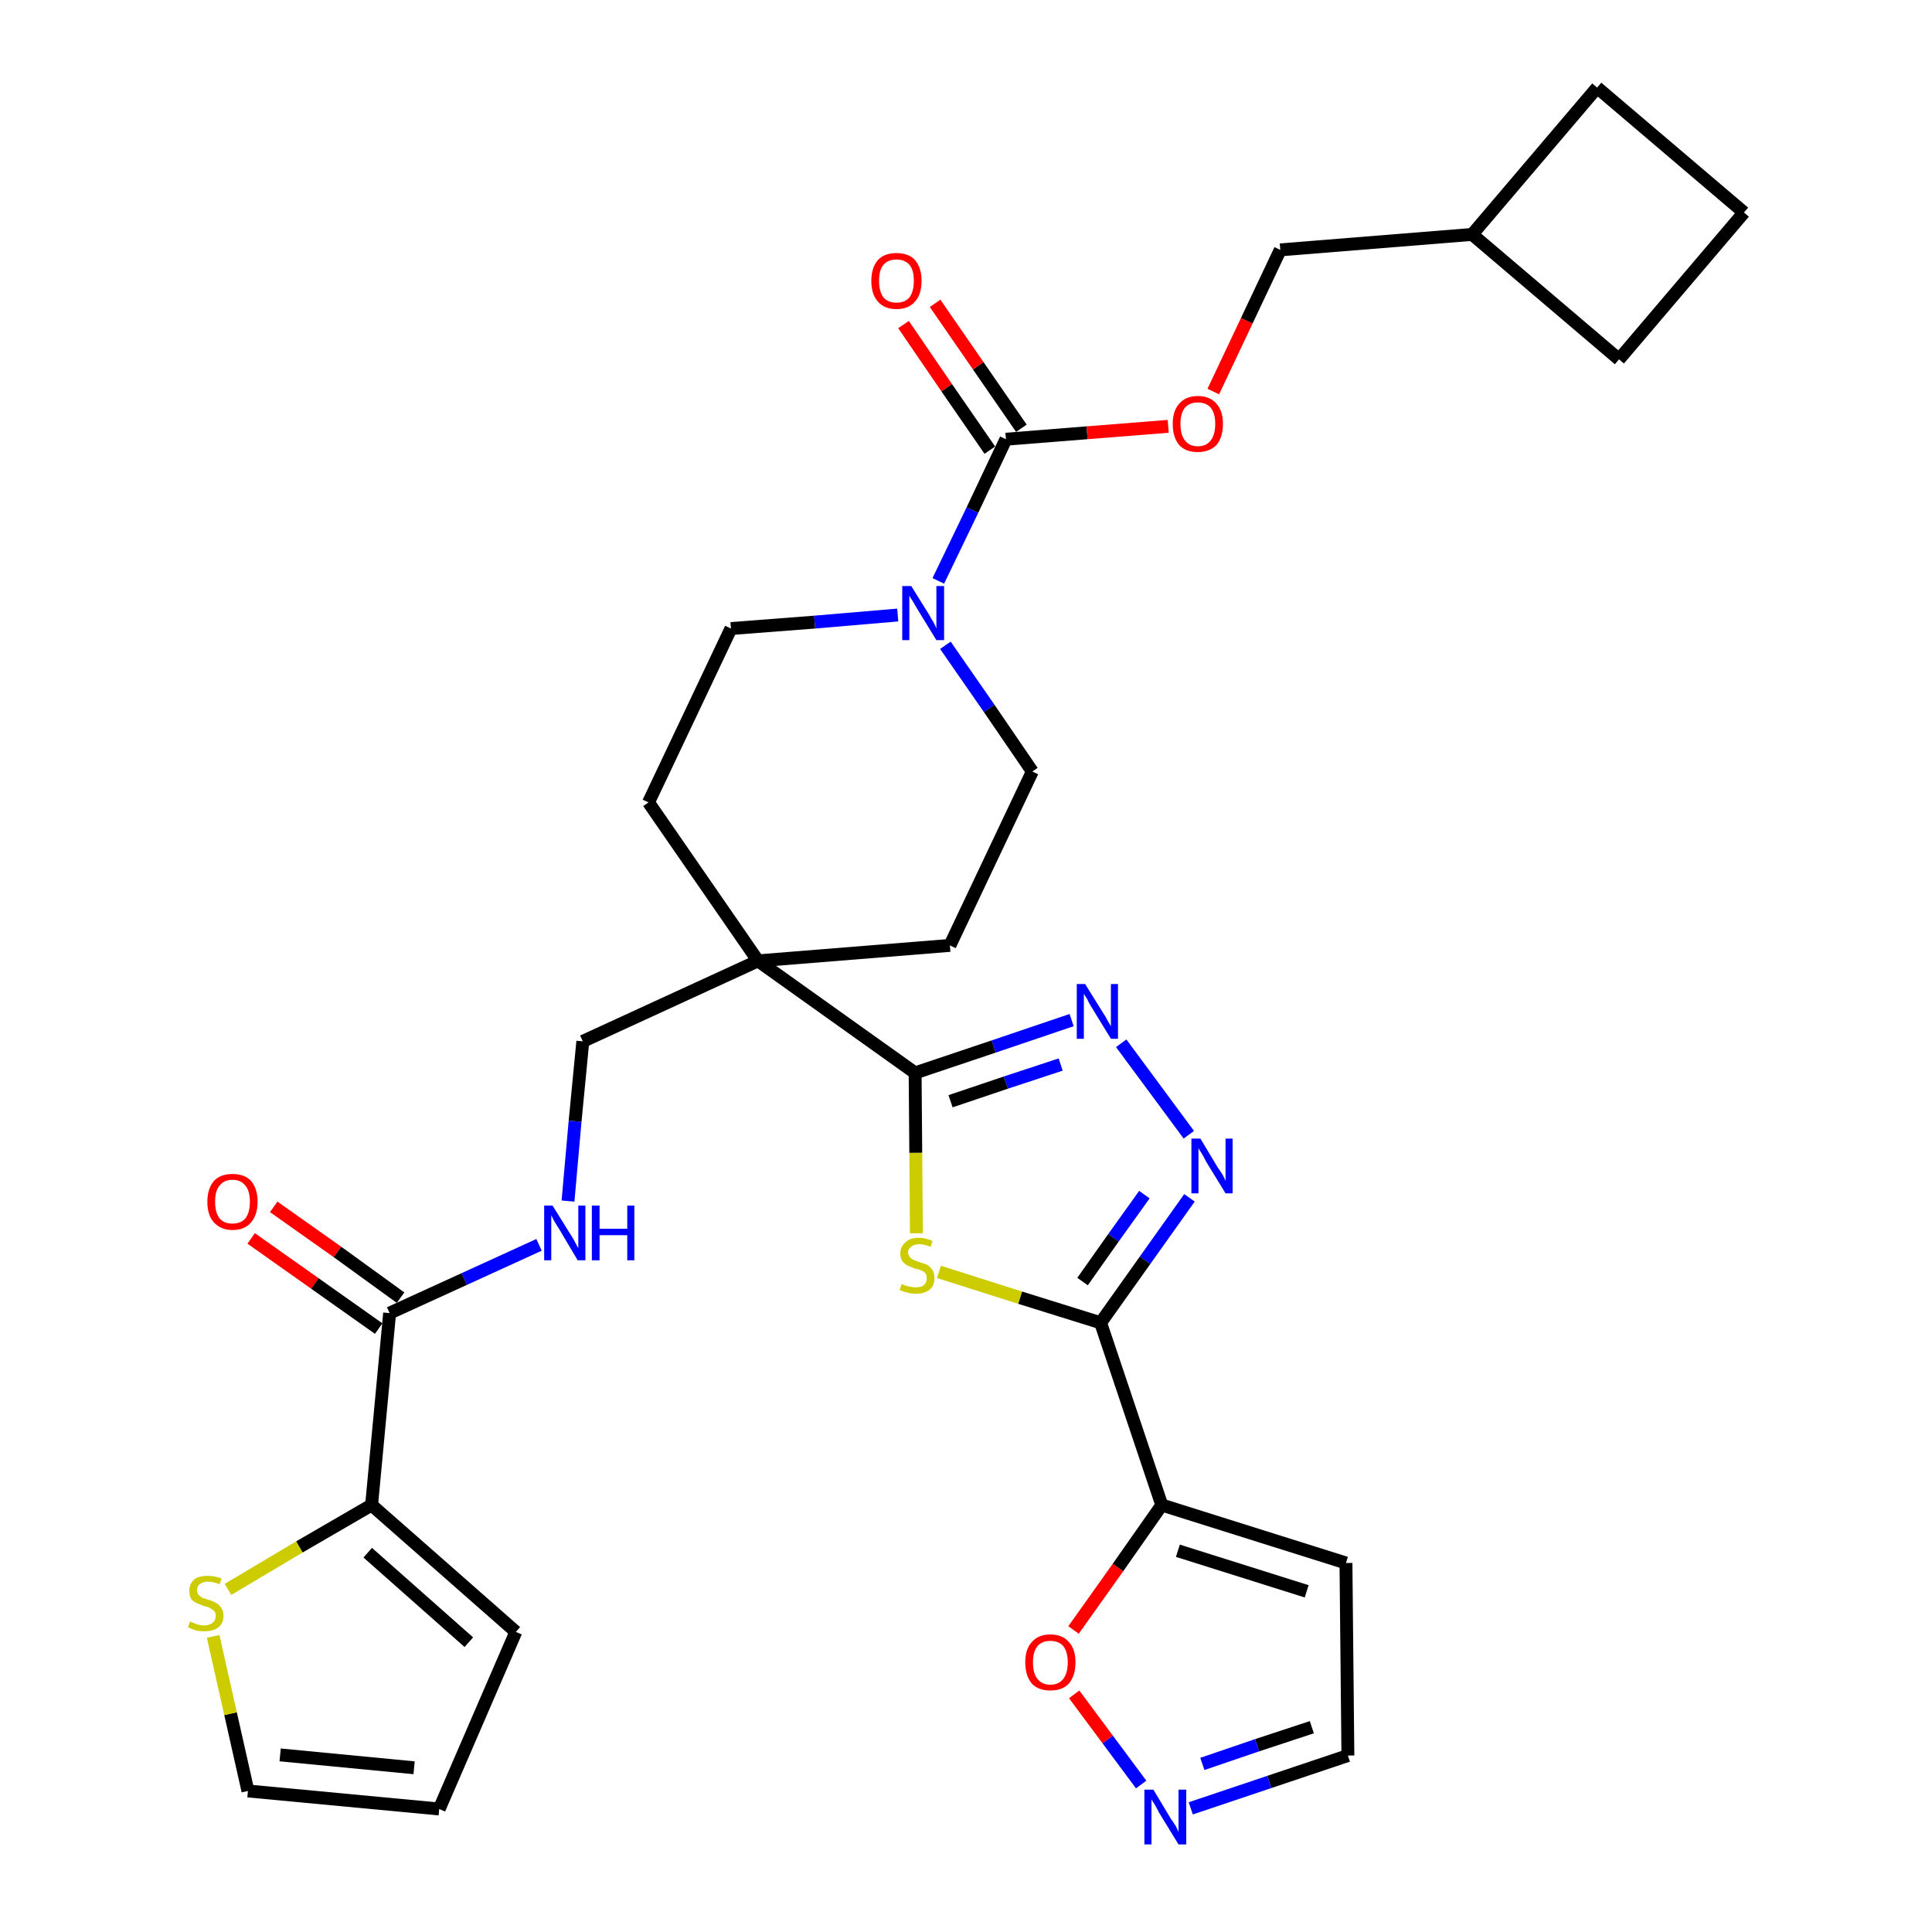 <?xml version='1.0' encoding='iso-8859-1'?>
<svg version='1.1' baseProfile='full'
              xmlns='http://www.w3.org/2000/svg'
                      xmlns:rdkit='http://www.rdkit.org/xml'
                      xmlns:xlink='http://www.w3.org/1999/xlink'
                  xml:space='preserve'
width='300px' height='300px' viewBox='0 0 300 300'>
<!-- END OF HEADER -->
<path class='bond-0 atom-0 atom-1' d='M 39.0,192.3 L 48.9,199.3' style='fill:none;fill-rule:evenodd;stroke:#FF0000;stroke-width:2.0px;stroke-linecap:butt;stroke-linejoin:miter;stroke-opacity:1' />
<path class='bond-0 atom-0 atom-1' d='M 48.9,199.3 L 58.8,206.3' style='fill:none;fill-rule:evenodd;stroke:#000000;stroke-width:2.0px;stroke-linecap:butt;stroke-linejoin:miter;stroke-opacity:1' />
<path class='bond-0 atom-0 atom-1' d='M 42.5,187.4 L 52.4,194.4' style='fill:none;fill-rule:evenodd;stroke:#FF0000;stroke-width:2.0px;stroke-linecap:butt;stroke-linejoin:miter;stroke-opacity:1' />
<path class='bond-0 atom-0 atom-1' d='M 52.4,194.4 L 62.2,201.5' style='fill:none;fill-rule:evenodd;stroke:#000000;stroke-width:2.0px;stroke-linecap:butt;stroke-linejoin:miter;stroke-opacity:1' />
<path class='bond-1 atom-1 atom-2' d='M 60.5,203.9 L 72.1,198.6' style='fill:none;fill-rule:evenodd;stroke:#000000;stroke-width:2.0px;stroke-linecap:butt;stroke-linejoin:miter;stroke-opacity:1' />
<path class='bond-1 atom-1 atom-2' d='M 72.1,198.6 L 83.7,193.3' style='fill:none;fill-rule:evenodd;stroke:#0000FF;stroke-width:2.0px;stroke-linecap:butt;stroke-linejoin:miter;stroke-opacity:1' />
<path class='bond-27 atom-1 atom-28' d='M 60.5,203.9 L 57.7,233.7' style='fill:none;fill-rule:evenodd;stroke:#000000;stroke-width:2.0px;stroke-linecap:butt;stroke-linejoin:miter;stroke-opacity:1' />
<path class='bond-2 atom-2 atom-3' d='M 88.2,186.5 L 89.3,174.1' style='fill:none;fill-rule:evenodd;stroke:#0000FF;stroke-width:2.0px;stroke-linecap:butt;stroke-linejoin:miter;stroke-opacity:1' />
<path class='bond-2 atom-2 atom-3' d='M 89.3,174.1 L 90.5,161.7' style='fill:none;fill-rule:evenodd;stroke:#000000;stroke-width:2.0px;stroke-linecap:butt;stroke-linejoin:miter;stroke-opacity:1' />
<path class='bond-3 atom-3 atom-4' d='M 90.5,161.7 L 117.7,149.2' style='fill:none;fill-rule:evenodd;stroke:#000000;stroke-width:2.0px;stroke-linecap:butt;stroke-linejoin:miter;stroke-opacity:1' />
<path class='bond-4 atom-4 atom-5' d='M 117.7,149.2 L 142.1,166.6' style='fill:none;fill-rule:evenodd;stroke:#000000;stroke-width:2.0px;stroke-linecap:butt;stroke-linejoin:miter;stroke-opacity:1' />
<path class='bond-14 atom-4 atom-15' d='M 117.7,149.2 L 100.7,124.6' style='fill:none;fill-rule:evenodd;stroke:#000000;stroke-width:2.0px;stroke-linecap:butt;stroke-linejoin:miter;stroke-opacity:1' />
<path class='bond-32 atom-27 atom-4' d='M 147.5,146.8 L 117.7,149.2' style='fill:none;fill-rule:evenodd;stroke:#000000;stroke-width:2.0px;stroke-linecap:butt;stroke-linejoin:miter;stroke-opacity:1' />
<path class='bond-5 atom-5 atom-6' d='M 142.1,166.6 L 154.3,162.5' style='fill:none;fill-rule:evenodd;stroke:#000000;stroke-width:2.0px;stroke-linecap:butt;stroke-linejoin:miter;stroke-opacity:1' />
<path class='bond-5 atom-5 atom-6' d='M 154.3,162.5 L 166.4,158.4' style='fill:none;fill-rule:evenodd;stroke:#0000FF;stroke-width:2.0px;stroke-linecap:butt;stroke-linejoin:miter;stroke-opacity:1' />
<path class='bond-5 atom-5 atom-6' d='M 147.6,171.0 L 156.2,168.1' style='fill:none;fill-rule:evenodd;stroke:#000000;stroke-width:2.0px;stroke-linecap:butt;stroke-linejoin:miter;stroke-opacity:1' />
<path class='bond-5 atom-5 atom-6' d='M 156.2,168.1 L 164.7,165.3' style='fill:none;fill-rule:evenodd;stroke:#0000FF;stroke-width:2.0px;stroke-linecap:butt;stroke-linejoin:miter;stroke-opacity:1' />
<path class='bond-34 atom-14 atom-5' d='M 142.3,191.5 L 142.2,179.0' style='fill:none;fill-rule:evenodd;stroke:#CCCC00;stroke-width:2.0px;stroke-linecap:butt;stroke-linejoin:miter;stroke-opacity:1' />
<path class='bond-34 atom-14 atom-5' d='M 142.2,179.0 L 142.1,166.6' style='fill:none;fill-rule:evenodd;stroke:#000000;stroke-width:2.0px;stroke-linecap:butt;stroke-linejoin:miter;stroke-opacity:1' />
<path class='bond-6 atom-6 atom-7' d='M 174.1,162.0 L 184.6,176.2' style='fill:none;fill-rule:evenodd;stroke:#0000FF;stroke-width:2.0px;stroke-linecap:butt;stroke-linejoin:miter;stroke-opacity:1' />
<path class='bond-7 atom-7 atom-8' d='M 184.7,186.0 L 177.8,195.7' style='fill:none;fill-rule:evenodd;stroke:#0000FF;stroke-width:2.0px;stroke-linecap:butt;stroke-linejoin:miter;stroke-opacity:1' />
<path class='bond-7 atom-7 atom-8' d='M 177.8,195.7 L 170.9,205.4' style='fill:none;fill-rule:evenodd;stroke:#000000;stroke-width:2.0px;stroke-linecap:butt;stroke-linejoin:miter;stroke-opacity:1' />
<path class='bond-7 atom-7 atom-8' d='M 177.7,185.5 L 172.9,192.2' style='fill:none;fill-rule:evenodd;stroke:#0000FF;stroke-width:2.0px;stroke-linecap:butt;stroke-linejoin:miter;stroke-opacity:1' />
<path class='bond-7 atom-7 atom-8' d='M 172.9,192.2 L 168.1,199.0' style='fill:none;fill-rule:evenodd;stroke:#000000;stroke-width:2.0px;stroke-linecap:butt;stroke-linejoin:miter;stroke-opacity:1' />
<path class='bond-8 atom-8 atom-9' d='M 170.9,205.4 L 180.4,233.7' style='fill:none;fill-rule:evenodd;stroke:#000000;stroke-width:2.0px;stroke-linecap:butt;stroke-linejoin:miter;stroke-opacity:1' />
<path class='bond-13 atom-8 atom-14' d='M 170.9,205.4 L 158.4,201.5' style='fill:none;fill-rule:evenodd;stroke:#000000;stroke-width:2.0px;stroke-linecap:butt;stroke-linejoin:miter;stroke-opacity:1' />
<path class='bond-13 atom-8 atom-14' d='M 158.4,201.5 L 145.8,197.5' style='fill:none;fill-rule:evenodd;stroke:#CCCC00;stroke-width:2.0px;stroke-linecap:butt;stroke-linejoin:miter;stroke-opacity:1' />
<path class='bond-9 atom-9 atom-10' d='M 180.4,233.7 L 209.0,242.7' style='fill:none;fill-rule:evenodd;stroke:#000000;stroke-width:2.0px;stroke-linecap:butt;stroke-linejoin:miter;stroke-opacity:1' />
<path class='bond-9 atom-9 atom-10' d='M 182.9,240.8 L 202.9,247.1' style='fill:none;fill-rule:evenodd;stroke:#000000;stroke-width:2.0px;stroke-linecap:butt;stroke-linejoin:miter;stroke-opacity:1' />
<path class='bond-36 atom-13 atom-9' d='M 166.7,253.1 L 173.6,243.4' style='fill:none;fill-rule:evenodd;stroke:#FF0000;stroke-width:2.0px;stroke-linecap:butt;stroke-linejoin:miter;stroke-opacity:1' />
<path class='bond-36 atom-13 atom-9' d='M 173.6,243.4 L 180.4,233.7' style='fill:none;fill-rule:evenodd;stroke:#000000;stroke-width:2.0px;stroke-linecap:butt;stroke-linejoin:miter;stroke-opacity:1' />
<path class='bond-10 atom-10 atom-11' d='M 209.0,242.7 L 209.3,272.6' style='fill:none;fill-rule:evenodd;stroke:#000000;stroke-width:2.0px;stroke-linecap:butt;stroke-linejoin:miter;stroke-opacity:1' />
<path class='bond-11 atom-11 atom-12' d='M 209.3,272.6 L 197.1,276.7' style='fill:none;fill-rule:evenodd;stroke:#000000;stroke-width:2.0px;stroke-linecap:butt;stroke-linejoin:miter;stroke-opacity:1' />
<path class='bond-11 atom-11 atom-12' d='M 197.1,276.7 L 184.9,280.8' style='fill:none;fill-rule:evenodd;stroke:#0000FF;stroke-width:2.0px;stroke-linecap:butt;stroke-linejoin:miter;stroke-opacity:1' />
<path class='bond-11 atom-11 atom-12' d='M 203.7,268.2 L 195.2,271.0' style='fill:none;fill-rule:evenodd;stroke:#000000;stroke-width:2.0px;stroke-linecap:butt;stroke-linejoin:miter;stroke-opacity:1' />
<path class='bond-11 atom-11 atom-12' d='M 195.2,271.0 L 186.7,273.9' style='fill:none;fill-rule:evenodd;stroke:#0000FF;stroke-width:2.0px;stroke-linecap:butt;stroke-linejoin:miter;stroke-opacity:1' />
<path class='bond-12 atom-12 atom-13' d='M 177.2,277.1 L 172.0,270.1' style='fill:none;fill-rule:evenodd;stroke:#0000FF;stroke-width:2.0px;stroke-linecap:butt;stroke-linejoin:miter;stroke-opacity:1' />
<path class='bond-12 atom-12 atom-13' d='M 172.0,270.1 L 166.8,263.1' style='fill:none;fill-rule:evenodd;stroke:#FF0000;stroke-width:2.0px;stroke-linecap:butt;stroke-linejoin:miter;stroke-opacity:1' />
<path class='bond-15 atom-15 atom-16' d='M 100.7,124.6 L 113.5,97.6' style='fill:none;fill-rule:evenodd;stroke:#000000;stroke-width:2.0px;stroke-linecap:butt;stroke-linejoin:miter;stroke-opacity:1' />
<path class='bond-16 atom-16 atom-17' d='M 113.5,97.6 L 126.5,96.6' style='fill:none;fill-rule:evenodd;stroke:#000000;stroke-width:2.0px;stroke-linecap:butt;stroke-linejoin:miter;stroke-opacity:1' />
<path class='bond-16 atom-16 atom-17' d='M 126.5,96.6 L 139.4,95.5' style='fill:none;fill-rule:evenodd;stroke:#0000FF;stroke-width:2.0px;stroke-linecap:butt;stroke-linejoin:miter;stroke-opacity:1' />
<path class='bond-17 atom-17 atom-18' d='M 145.7,90.2 L 151.0,79.2' style='fill:none;fill-rule:evenodd;stroke:#0000FF;stroke-width:2.0px;stroke-linecap:butt;stroke-linejoin:miter;stroke-opacity:1' />
<path class='bond-17 atom-17 atom-18' d='M 151.0,79.2 L 156.2,68.2' style='fill:none;fill-rule:evenodd;stroke:#000000;stroke-width:2.0px;stroke-linecap:butt;stroke-linejoin:miter;stroke-opacity:1' />
<path class='bond-25 atom-17 atom-26' d='M 146.8,100.2 L 153.6,110.0' style='fill:none;fill-rule:evenodd;stroke:#0000FF;stroke-width:2.0px;stroke-linecap:butt;stroke-linejoin:miter;stroke-opacity:1' />
<path class='bond-25 atom-17 atom-26' d='M 153.6,110.0 L 160.3,119.8' style='fill:none;fill-rule:evenodd;stroke:#000000;stroke-width:2.0px;stroke-linecap:butt;stroke-linejoin:miter;stroke-opacity:1' />
<path class='bond-18 atom-18 atom-19' d='M 158.6,66.5 L 151.9,56.8' style='fill:none;fill-rule:evenodd;stroke:#000000;stroke-width:2.0px;stroke-linecap:butt;stroke-linejoin:miter;stroke-opacity:1' />
<path class='bond-18 atom-18 atom-19' d='M 151.9,56.8 L 145.2,47.1' style='fill:none;fill-rule:evenodd;stroke:#FF0000;stroke-width:2.0px;stroke-linecap:butt;stroke-linejoin:miter;stroke-opacity:1' />
<path class='bond-18 atom-18 atom-19' d='M 153.7,69.9 L 147.0,60.2' style='fill:none;fill-rule:evenodd;stroke:#000000;stroke-width:2.0px;stroke-linecap:butt;stroke-linejoin:miter;stroke-opacity:1' />
<path class='bond-18 atom-18 atom-19' d='M 147.0,60.2 L 140.3,50.4' style='fill:none;fill-rule:evenodd;stroke:#FF0000;stroke-width:2.0px;stroke-linecap:butt;stroke-linejoin:miter;stroke-opacity:1' />
<path class='bond-19 atom-18 atom-20' d='M 156.2,68.2 L 168.8,67.2' style='fill:none;fill-rule:evenodd;stroke:#000000;stroke-width:2.0px;stroke-linecap:butt;stroke-linejoin:miter;stroke-opacity:1' />
<path class='bond-19 atom-18 atom-20' d='M 168.8,67.2 L 181.4,66.2' style='fill:none;fill-rule:evenodd;stroke:#FF0000;stroke-width:2.0px;stroke-linecap:butt;stroke-linejoin:miter;stroke-opacity:1' />
<path class='bond-20 atom-20 atom-21' d='M 188.4,60.8 L 193.6,49.8' style='fill:none;fill-rule:evenodd;stroke:#FF0000;stroke-width:2.0px;stroke-linecap:butt;stroke-linejoin:miter;stroke-opacity:1' />
<path class='bond-20 atom-20 atom-21' d='M 193.6,49.8 L 198.8,38.8' style='fill:none;fill-rule:evenodd;stroke:#000000;stroke-width:2.0px;stroke-linecap:butt;stroke-linejoin:miter;stroke-opacity:1' />
<path class='bond-21 atom-21 atom-22' d='M 198.8,38.8 L 228.6,36.4' style='fill:none;fill-rule:evenodd;stroke:#000000;stroke-width:2.0px;stroke-linecap:butt;stroke-linejoin:miter;stroke-opacity:1' />
<path class='bond-22 atom-22 atom-23' d='M 228.6,36.4 L 251.4,55.8' style='fill:none;fill-rule:evenodd;stroke:#000000;stroke-width:2.0px;stroke-linecap:butt;stroke-linejoin:miter;stroke-opacity:1' />
<path class='bond-35 atom-25 atom-22' d='M 248.0,13.6 L 228.6,36.4' style='fill:none;fill-rule:evenodd;stroke:#000000;stroke-width:2.0px;stroke-linecap:butt;stroke-linejoin:miter;stroke-opacity:1' />
<path class='bond-23 atom-23 atom-24' d='M 251.4,55.8 L 270.8,33.0' style='fill:none;fill-rule:evenodd;stroke:#000000;stroke-width:2.0px;stroke-linecap:butt;stroke-linejoin:miter;stroke-opacity:1' />
<path class='bond-24 atom-24 atom-25' d='M 270.8,33.0 L 248.0,13.6' style='fill:none;fill-rule:evenodd;stroke:#000000;stroke-width:2.0px;stroke-linecap:butt;stroke-linejoin:miter;stroke-opacity:1' />
<path class='bond-26 atom-26 atom-27' d='M 160.3,119.8 L 147.5,146.8' style='fill:none;fill-rule:evenodd;stroke:#000000;stroke-width:2.0px;stroke-linecap:butt;stroke-linejoin:miter;stroke-opacity:1' />
<path class='bond-28 atom-28 atom-29' d='M 57.7,233.7 L 80.1,253.4' style='fill:none;fill-rule:evenodd;stroke:#000000;stroke-width:2.0px;stroke-linecap:butt;stroke-linejoin:miter;stroke-opacity:1' />
<path class='bond-28 atom-28 atom-29' d='M 57.1,241.1 L 72.8,255.0' style='fill:none;fill-rule:evenodd;stroke:#000000;stroke-width:2.0px;stroke-linecap:butt;stroke-linejoin:miter;stroke-opacity:1' />
<path class='bond-33 atom-32 atom-28' d='M 35.4,246.8 L 46.5,240.2' style='fill:none;fill-rule:evenodd;stroke:#CCCC00;stroke-width:2.0px;stroke-linecap:butt;stroke-linejoin:miter;stroke-opacity:1' />
<path class='bond-33 atom-32 atom-28' d='M 46.5,240.2 L 57.7,233.7' style='fill:none;fill-rule:evenodd;stroke:#000000;stroke-width:2.0px;stroke-linecap:butt;stroke-linejoin:miter;stroke-opacity:1' />
<path class='bond-29 atom-29 atom-30' d='M 80.1,253.4 L 68.2,280.9' style='fill:none;fill-rule:evenodd;stroke:#000000;stroke-width:2.0px;stroke-linecap:butt;stroke-linejoin:miter;stroke-opacity:1' />
<path class='bond-30 atom-30 atom-31' d='M 68.2,280.9 L 38.5,278.1' style='fill:none;fill-rule:evenodd;stroke:#000000;stroke-width:2.0px;stroke-linecap:butt;stroke-linejoin:miter;stroke-opacity:1' />
<path class='bond-30 atom-30 atom-31' d='M 64.3,274.5 L 43.5,272.5' style='fill:none;fill-rule:evenodd;stroke:#000000;stroke-width:2.0px;stroke-linecap:butt;stroke-linejoin:miter;stroke-opacity:1' />
<path class='bond-31 atom-31 atom-32' d='M 38.5,278.1 L 35.8,266.1' style='fill:none;fill-rule:evenodd;stroke:#000000;stroke-width:2.0px;stroke-linecap:butt;stroke-linejoin:miter;stroke-opacity:1' />
<path class='bond-31 atom-31 atom-32' d='M 35.8,266.1 L 33.1,254.1' style='fill:none;fill-rule:evenodd;stroke:#CCCC00;stroke-width:2.0px;stroke-linecap:butt;stroke-linejoin:miter;stroke-opacity:1' />
<path  class='atom-0' d='M 32.2 186.6
Q 32.2 184.6, 33.2 183.4
Q 34.2 182.3, 36.1 182.3
Q 38.0 182.3, 39.0 183.4
Q 40.0 184.6, 40.0 186.6
Q 40.0 188.6, 39.0 189.8
Q 38.0 191.0, 36.1 191.0
Q 34.3 191.0, 33.2 189.8
Q 32.2 188.7, 32.2 186.6
M 36.1 190.0
Q 37.4 190.0, 38.1 189.2
Q 38.8 188.3, 38.8 186.6
Q 38.8 184.9, 38.1 184.1
Q 37.4 183.2, 36.1 183.2
Q 34.8 183.2, 34.1 184.1
Q 33.4 184.9, 33.4 186.6
Q 33.4 188.3, 34.1 189.2
Q 34.8 190.0, 36.1 190.0
' fill='#FF0000'/>
<path  class='atom-2' d='M 85.8 187.2
L 88.6 191.7
Q 88.9 192.1, 89.3 192.9
Q 89.7 193.7, 89.8 193.8
L 89.8 187.2
L 90.9 187.2
L 90.9 195.7
L 89.7 195.7
L 86.8 190.8
Q 86.4 190.2, 86.0 189.5
Q 85.7 188.9, 85.6 188.7
L 85.6 195.7
L 84.5 195.7
L 84.5 187.2
L 85.8 187.2
' fill='#0000FF'/>
<path  class='atom-2' d='M 91.9 187.2
L 93.1 187.2
L 93.1 190.8
L 97.4 190.8
L 97.4 187.2
L 98.5 187.2
L 98.5 195.7
L 97.4 195.7
L 97.4 191.8
L 93.1 191.8
L 93.1 195.7
L 91.9 195.7
L 91.9 187.2
' fill='#0000FF'/>
<path  class='atom-6' d='M 168.5 152.8
L 171.3 157.3
Q 171.6 157.7, 172.0 158.5
Q 172.5 159.3, 172.5 159.4
L 172.5 152.8
L 173.6 152.8
L 173.6 161.3
L 172.5 161.3
L 169.5 156.4
Q 169.1 155.8, 168.8 155.1
Q 168.4 154.5, 168.3 154.3
L 168.3 161.3
L 167.2 161.3
L 167.2 152.8
L 168.5 152.8
' fill='#0000FF'/>
<path  class='atom-7' d='M 186.4 176.8
L 189.1 181.3
Q 189.4 181.7, 189.9 182.5
Q 190.3 183.3, 190.3 183.4
L 190.3 176.8
L 191.4 176.8
L 191.4 185.3
L 190.3 185.3
L 187.3 180.4
Q 187.0 179.8, 186.6 179.1
Q 186.2 178.5, 186.1 178.3
L 186.1 185.3
L 185.0 185.3
L 185.0 176.8
L 186.4 176.8
' fill='#0000FF'/>
<path  class='atom-12' d='M 179.1 277.9
L 181.8 282.4
Q 182.1 282.8, 182.6 283.6
Q 183.0 284.4, 183.0 284.5
L 183.0 277.9
L 184.2 277.9
L 184.2 286.4
L 183.0 286.4
L 180.0 281.5
Q 179.7 280.9, 179.3 280.2
Q 178.9 279.6, 178.8 279.4
L 178.8 286.4
L 177.7 286.4
L 177.7 277.9
L 179.1 277.9
' fill='#0000FF'/>
<path  class='atom-13' d='M 159.2 258.1
Q 159.2 256.1, 160.2 255.0
Q 161.2 253.8, 163.1 253.8
Q 165.0 253.8, 166.0 255.0
Q 167.0 256.1, 167.0 258.1
Q 167.0 260.2, 166.0 261.4
Q 165.0 262.5, 163.1 262.5
Q 161.2 262.5, 160.2 261.4
Q 159.2 260.2, 159.2 258.1
M 163.1 261.6
Q 164.4 261.6, 165.1 260.7
Q 165.8 259.8, 165.8 258.1
Q 165.8 256.5, 165.1 255.6
Q 164.4 254.8, 163.1 254.8
Q 161.8 254.8, 161.1 255.6
Q 160.4 256.5, 160.4 258.1
Q 160.4 259.9, 161.1 260.7
Q 161.8 261.6, 163.1 261.6
' fill='#FF0000'/>
<path  class='atom-14' d='M 140.0 199.4
Q 140.1 199.4, 140.5 199.6
Q 140.9 199.7, 141.3 199.8
Q 141.7 199.9, 142.2 199.9
Q 143.0 199.9, 143.4 199.6
Q 143.9 199.2, 143.9 198.5
Q 143.9 198.0, 143.7 197.7
Q 143.4 197.4, 143.1 197.3
Q 142.7 197.1, 142.1 197.0
Q 141.4 196.7, 140.9 196.5
Q 140.5 196.3, 140.1 195.8
Q 139.8 195.4, 139.8 194.6
Q 139.8 193.6, 140.6 192.9
Q 141.3 192.2, 142.7 192.2
Q 143.7 192.2, 144.8 192.7
L 144.5 193.6
Q 143.5 193.2, 142.8 193.2
Q 141.9 193.2, 141.5 193.6
Q 141.0 193.9, 141.0 194.5
Q 141.0 194.9, 141.3 195.2
Q 141.5 195.5, 141.8 195.6
Q 142.2 195.8, 142.8 196.0
Q 143.5 196.2, 144.0 196.4
Q 144.4 196.7, 144.8 197.2
Q 145.1 197.7, 145.1 198.5
Q 145.1 199.7, 144.3 200.3
Q 143.5 200.9, 142.2 200.9
Q 141.5 200.9, 140.9 200.7
Q 140.3 200.6, 139.7 200.3
L 140.0 199.4
' fill='#CCCC00'/>
<path  class='atom-17' d='M 141.5 91.0
L 144.3 95.5
Q 144.5 95.9, 145.0 96.7
Q 145.4 97.5, 145.4 97.6
L 145.4 91.0
L 146.6 91.0
L 146.6 99.4
L 145.4 99.4
L 142.4 94.5
Q 142.1 94.0, 141.7 93.3
Q 141.3 92.7, 141.2 92.5
L 141.2 99.4
L 140.1 99.4
L 140.1 91.0
L 141.5 91.0
' fill='#0000FF'/>
<path  class='atom-19' d='M 135.3 43.6
Q 135.3 41.6, 136.3 40.4
Q 137.3 39.3, 139.2 39.3
Q 141.1 39.3, 142.1 40.4
Q 143.1 41.6, 143.1 43.6
Q 143.1 45.7, 142.1 46.8
Q 141.1 48.0, 139.2 48.0
Q 137.3 48.0, 136.3 46.8
Q 135.3 45.7, 135.3 43.6
M 139.2 47.0
Q 140.5 47.0, 141.2 46.2
Q 141.9 45.3, 141.9 43.6
Q 141.9 41.9, 141.2 41.1
Q 140.5 40.3, 139.2 40.3
Q 137.9 40.3, 137.2 41.1
Q 136.5 41.9, 136.5 43.6
Q 136.5 45.3, 137.2 46.2
Q 137.9 47.0, 139.2 47.0
' fill='#FF0000'/>
<path  class='atom-20' d='M 182.1 65.8
Q 182.1 63.8, 183.1 62.7
Q 184.1 61.5, 186.0 61.5
Q 187.9 61.5, 188.9 62.7
Q 189.9 63.8, 189.9 65.8
Q 189.9 67.9, 188.9 69.1
Q 187.8 70.2, 186.0 70.2
Q 184.1 70.2, 183.1 69.1
Q 182.1 67.9, 182.1 65.8
M 186.0 69.3
Q 187.3 69.3, 188.0 68.4
Q 188.7 67.5, 188.7 65.8
Q 188.7 64.2, 188.0 63.3
Q 187.3 62.5, 186.0 62.5
Q 184.7 62.5, 184.0 63.3
Q 183.3 64.2, 183.3 65.8
Q 183.3 67.5, 184.0 68.4
Q 184.7 69.3, 186.0 69.3
' fill='#FF0000'/>
<path  class='atom-32' d='M 29.5 251.8
Q 29.6 251.8, 30.0 252.0
Q 30.4 252.2, 30.9 252.3
Q 31.3 252.4, 31.7 252.4
Q 32.5 252.4, 33.0 252.0
Q 33.5 251.6, 33.5 250.9
Q 33.5 250.4, 33.2 250.1
Q 33.0 249.9, 32.6 249.7
Q 32.3 249.5, 31.7 249.4
Q 30.9 249.1, 30.5 248.9
Q 30.0 248.7, 29.7 248.3
Q 29.4 247.8, 29.4 247.0
Q 29.4 246.0, 30.1 245.3
Q 30.8 244.7, 32.3 244.7
Q 33.3 244.7, 34.4 245.1
L 34.1 246.0
Q 33.1 245.6, 32.3 245.6
Q 31.5 245.6, 31.0 246.0
Q 30.6 246.3, 30.6 246.9
Q 30.6 247.3, 30.8 247.6
Q 31.1 247.9, 31.4 248.1
Q 31.7 248.2, 32.3 248.4
Q 33.1 248.6, 33.5 248.9
Q 34.0 249.1, 34.3 249.6
Q 34.7 250.1, 34.7 250.9
Q 34.7 252.1, 33.9 252.7
Q 33.1 253.3, 31.8 253.3
Q 31.0 253.3, 30.5 253.2
Q 29.9 253.0, 29.2 252.7
L 29.5 251.8
' fill='#CCCC00'/>
</svg>
